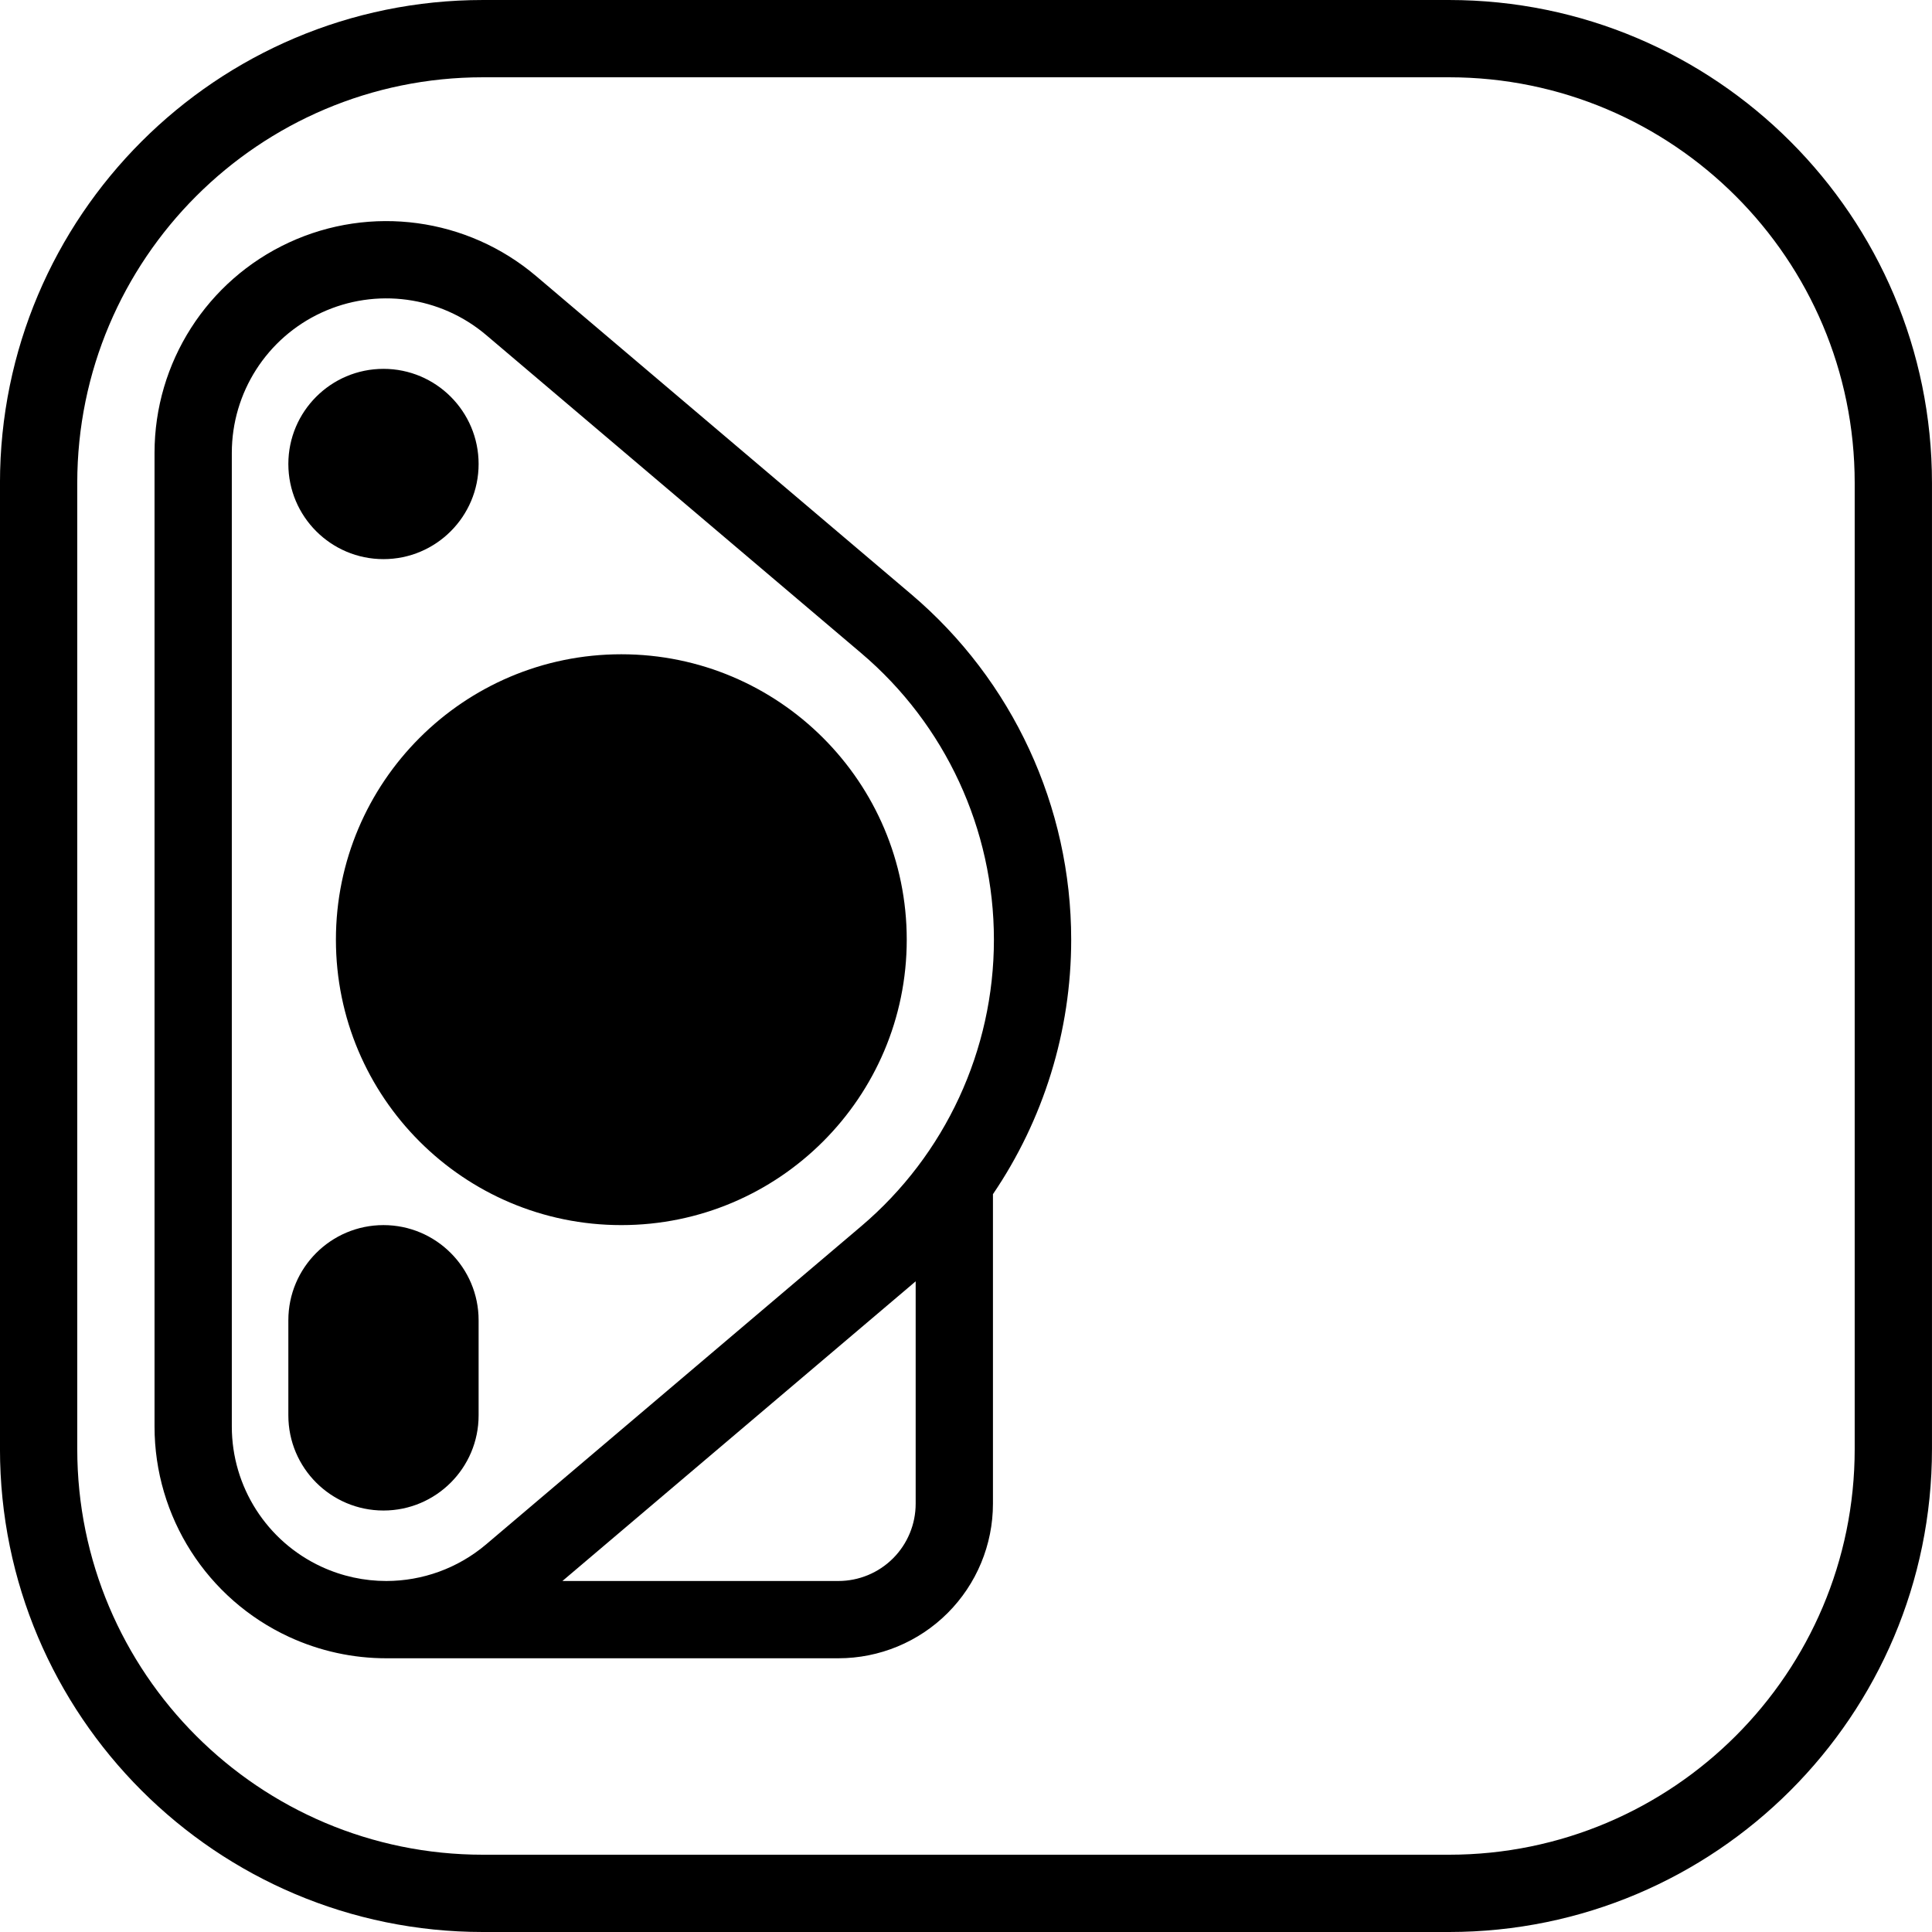 <?xml version="1.0" encoding="UTF-8" standalone="no"?>
<!DOCTYPE svg PUBLIC "-//W3C//DTD SVG 1.1//EN" "http://www.w3.org/Graphics/SVG/1.1/DTD/svg11.dtd">
<svg width="100%" height="100%" viewBox="0 0 1080 1080" version="1.1" xmlns="http://www.w3.org/2000/svg" xmlns:xlink="http://www.w3.org/1999/xlink" xml:space="preserve" xmlns:serif="http://www.serif.com/" style="fill-rule:evenodd;clip-rule:evenodd;stroke-linejoin:round;stroke-miterlimit:2;">
    <g transform="matrix(2.16,0,0,2.16,-7201.82,-441.907)">
        <path d="M3834.17,329.587L3834.17,579.587C3834.17,648.576 3778.16,704.587 3709.17,704.587L3459.17,704.587C3390.18,704.587 3334.17,648.576 3334.17,579.587L3334.17,329.587C3334.17,260.597 3390.18,204.587 3459.17,204.587L3709.17,204.587C3778.16,204.587 3834.17,260.597 3834.17,329.587ZM3814.17,329.587C3814.17,271.636 3767.12,224.587 3709.17,224.587L3459.17,224.587C3401.22,224.587 3354.17,271.636 3354.17,329.587L3354.17,579.587C3354.17,637.538 3401.22,684.587 3459.17,684.587L3709.17,684.587C3767.12,684.587 3814.17,637.538 3814.17,579.587L3814.17,329.587ZM3434.17,633.747C3425.62,633.753 3417.01,631.929 3408.94,628.195C3387.74,618.378 3374.17,597.141 3374.17,573.778L3374.17,321.775C3374.17,298.412 3387.74,277.175 3408.94,267.358C3430.14,257.541 3455.12,260.93 3472.93,276.043L3570,358.378C3596.26,380.651 3611.4,413.343 3611.4,447.776C3611.4,471.504 3604.21,494.405 3591.15,513.64L3591.15,593.747C3591.15,604.355 3586.93,614.53 3579.43,622.031C3571.93,629.533 3561.76,633.747 3551.15,633.747L3434.17,633.747ZM3434.17,613.747C3443.46,613.738 3452.64,610.497 3460,604.258L3557.07,521.923C3578.84,503.45 3591.4,476.335 3591.4,447.776C3591.4,419.218 3578.84,392.103 3557.07,373.63L3460,291.295C3448.12,281.222 3431.48,278.963 3417.35,285.507C3403.22,292.05 3394.17,306.204 3394.17,321.775L3394.17,573.778C3394.17,589.349 3403.22,603.503 3417.35,610.046C3422.73,612.537 3428.47,613.752 3434.17,613.747ZM3433.42,300.045C3447.01,300.045 3458.04,311.078 3458.04,324.667C3458.04,338.256 3447.01,349.289 3433.42,349.289C3419.83,349.289 3408.8,338.256 3408.8,324.667C3408.8,311.078 3419.83,300.045 3433.42,300.045ZM3494.97,373.911C3535.74,373.911 3568.84,407.009 3568.84,447.776C3568.84,488.544 3535.74,521.642 3494.97,521.642C3454.2,521.642 3421.11,488.544 3421.11,447.776C3421.11,407.009 3454.2,373.911 3494.97,373.911ZM3408.8,546.264C3408.8,532.675 3419.83,521.642 3433.42,521.642C3447.01,521.642 3458.04,532.675 3458.04,546.264L3458.04,570.886C3458.04,584.475 3447.01,595.508 3433.42,595.508C3419.83,595.508 3408.8,584.475 3408.8,570.886L3408.8,546.264ZM3571.15,536.189C3570.77,536.52 3570.39,536.849 3570,537.175L3479.73,613.747L3551.15,613.747C3556.45,613.747 3561.54,611.64 3565.29,607.889C3569.04,604.138 3571.15,599.051 3571.15,593.747L3571.15,536.189Z"/>
    </g>
</svg>
